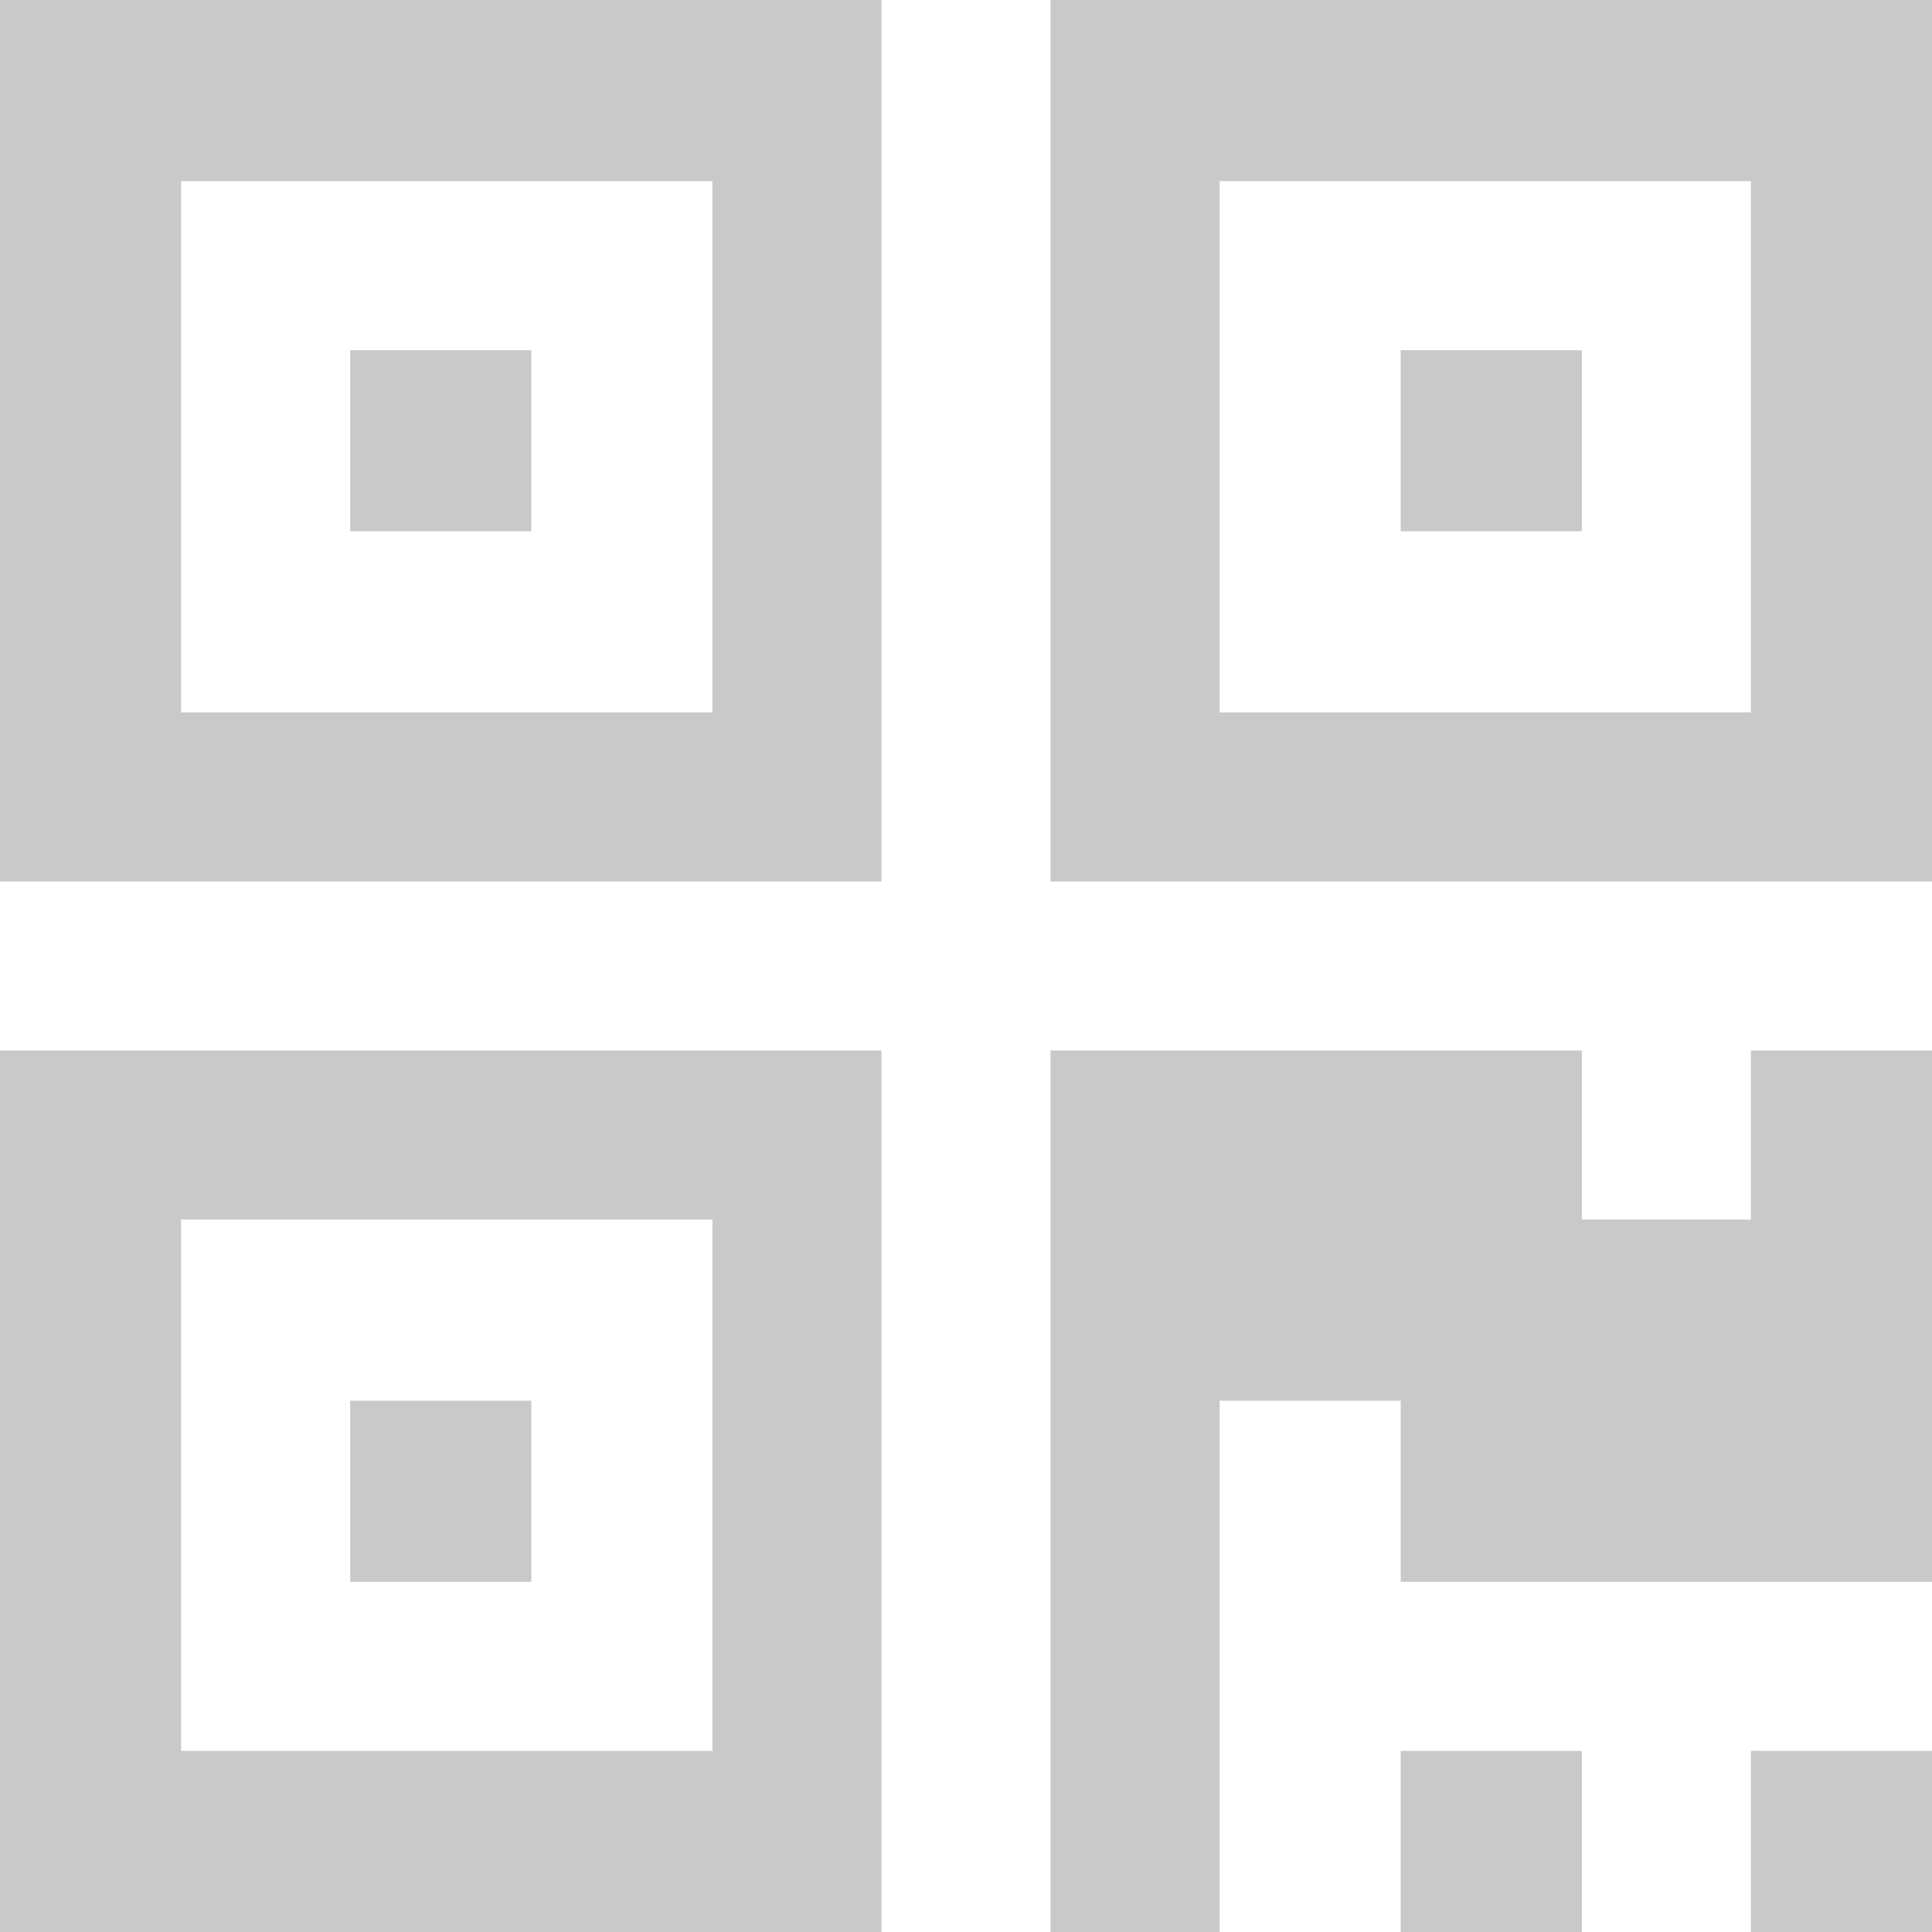﻿<?xml version="1.0" encoding="utf-8"?>
<svg version="1.1" xmlns:xlink="http://www.w3.org/1999/xlink" width="160px" height="160px" xmlns="http://www.w3.org/2000/svg">
  <g>
    <path d="M 29 116  L 44 116  L 44 131  L 29 131  L 29 116  Z M 29 29  L 44 29  L 44 44  L 29 44  L 29 29  Z M 116 29  L 131 29  L 131 44  L 116 44  L 116 29  Z M 15 101  L 15 145  L 59 145  L 59 101  L 15 101  Z M 15 15  L 15 59  L 59 59  L 59 15  L 15 15  Z M 101 15  L 101 59  L 145 59  L 145 15  L 101 15  Z M 0 87  L 73 87  L 73 160  L 0 160  L 0 87  Z M 116 145  L 131 145  L 131 160  L 116 160  L 116 145  Z M 145 145  L 160 145  L 160 160  L 145 160  L 145 145  Z M 145 87  L 160 87  L 160 131  L 116 131  L 116 116  L 101 116  L 101 160  L 87 160  L 87 87  L 131 87  L 131 101  L 145 101  L 145 87  Z M 0 0  L 73 0  L 73 73  L 0 73  L 0 0  Z M 87 0  L 160 0  L 160 73  L 87 73  L 87 0  Z " fill-rule="nonzero" fill="#c9c9c9" stroke="none" />
  </g>
</svg>